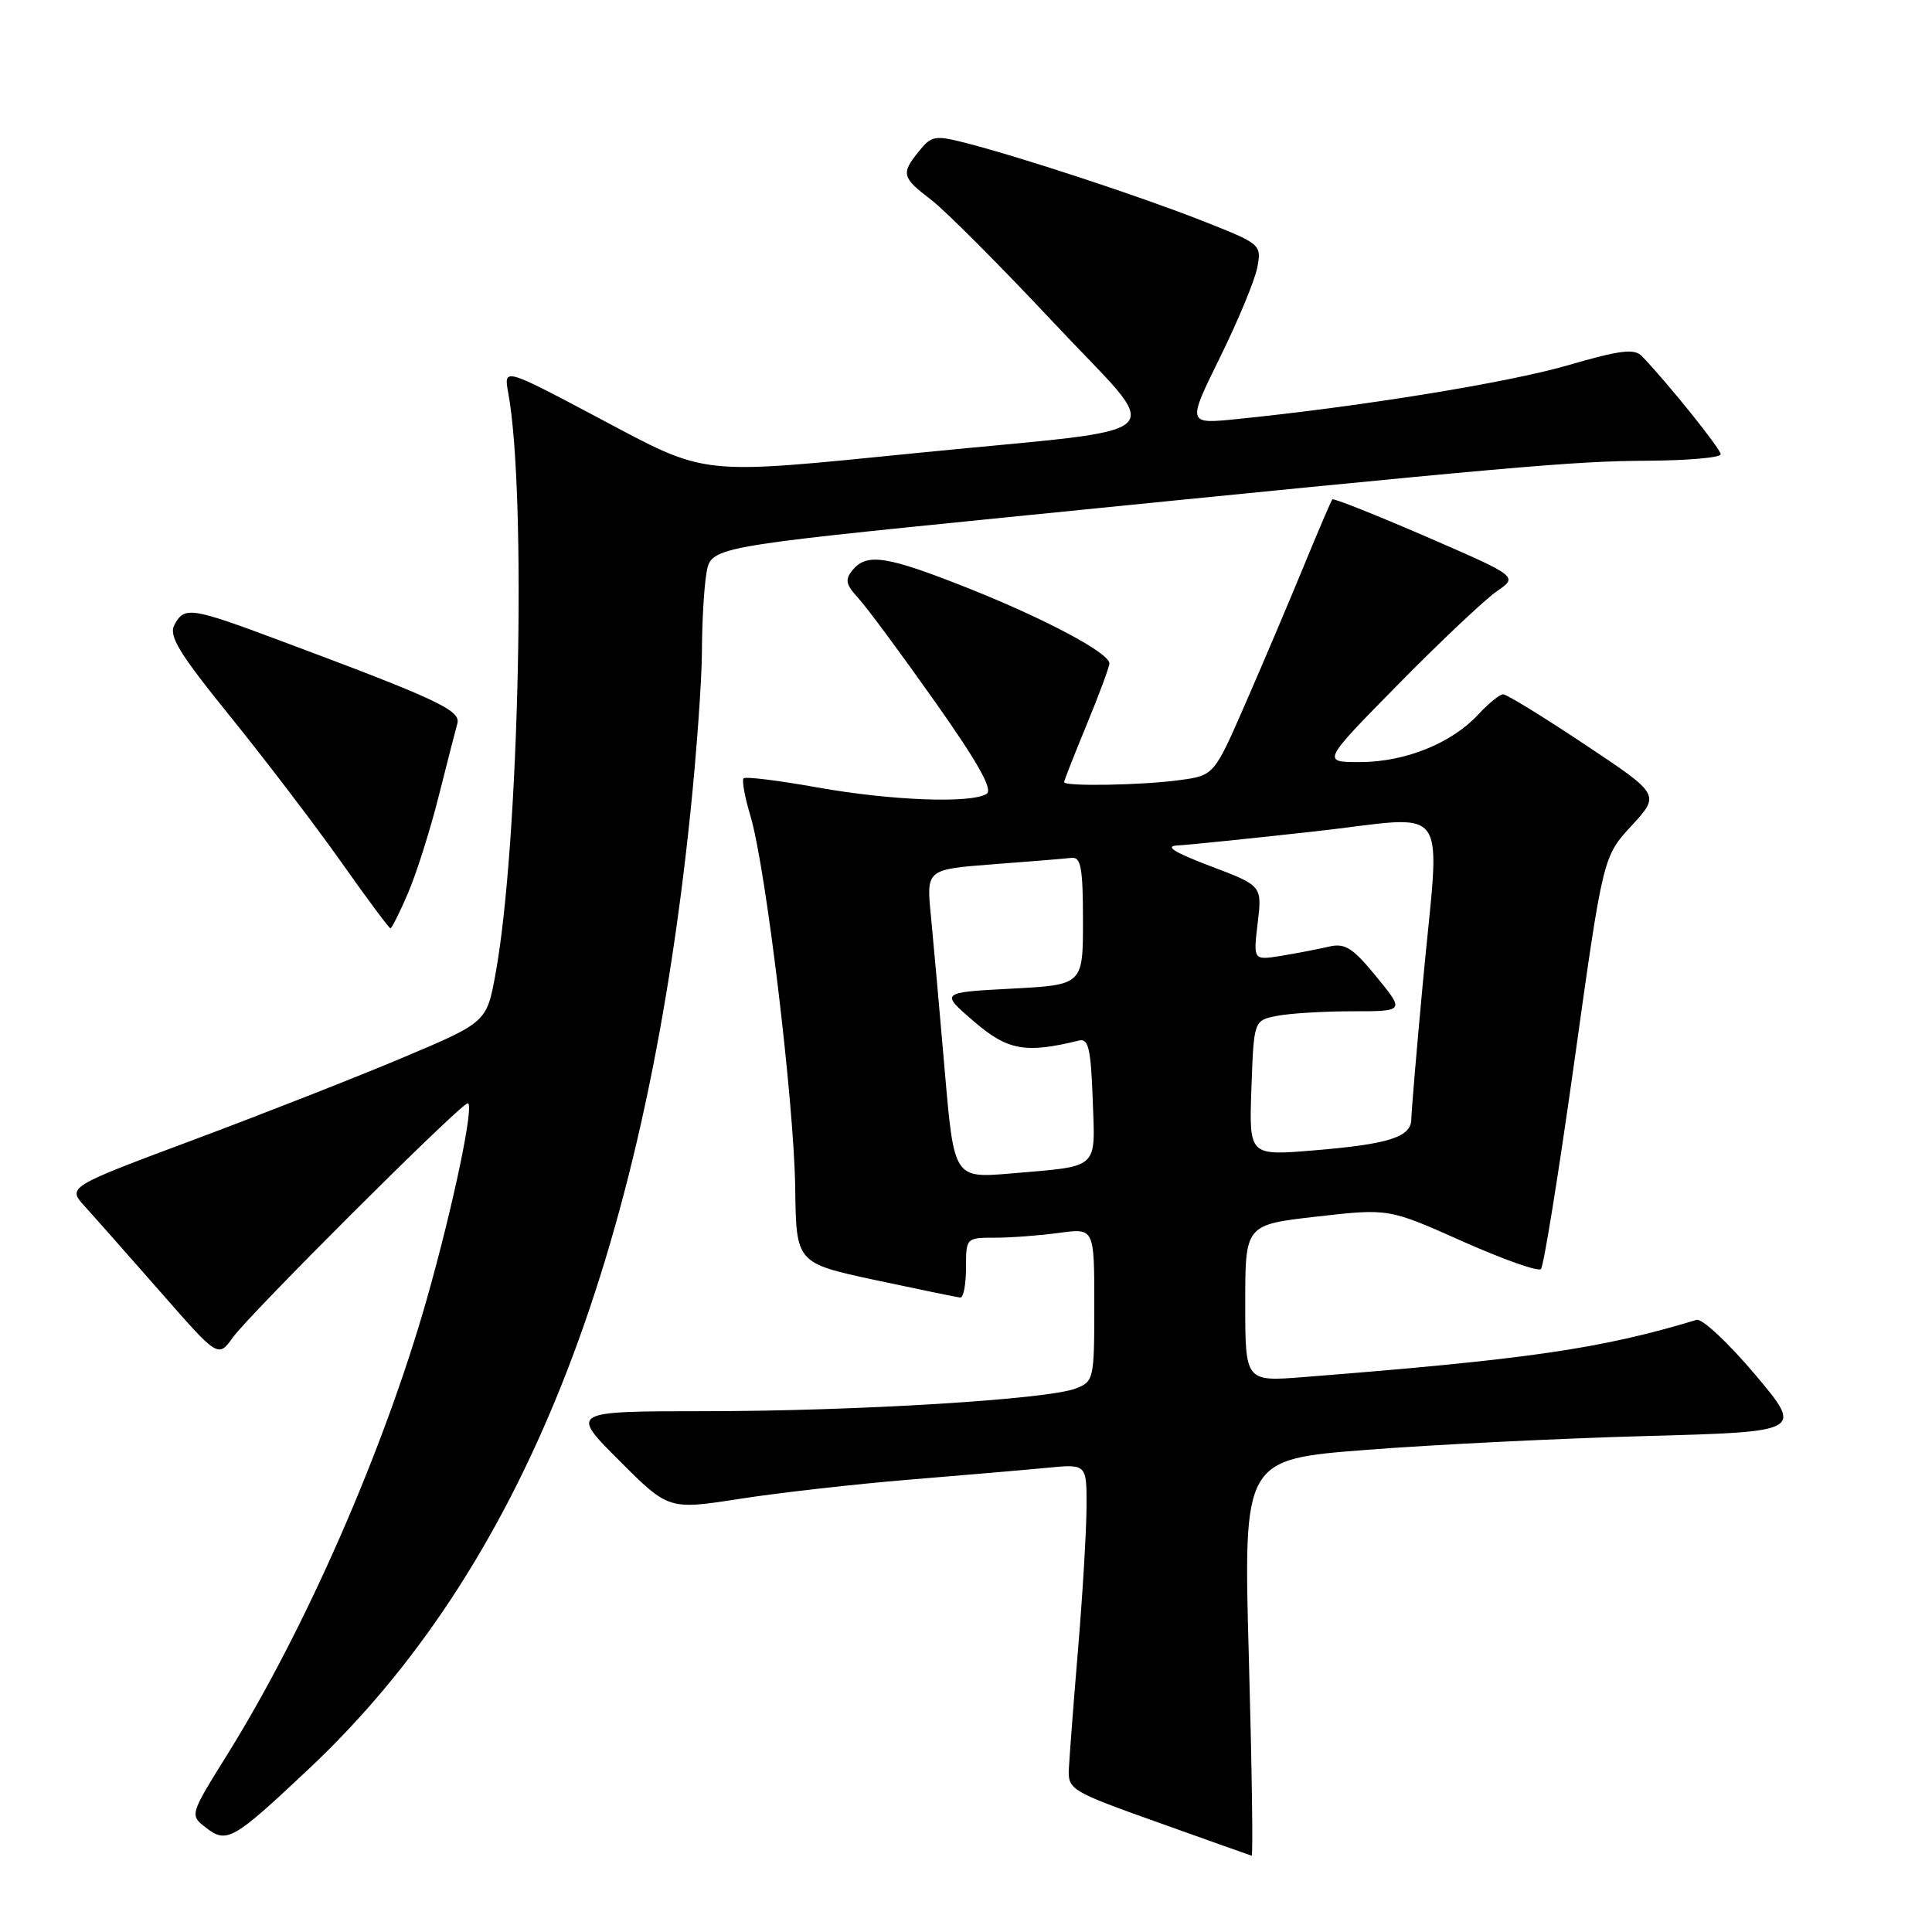 <?xml version="1.0" encoding="UTF-8" standalone="no"?>
<!DOCTYPE svg PUBLIC "-//W3C//DTD SVG 1.1//EN" "http://www.w3.org/Graphics/SVG/1.1/DTD/svg11.dtd" >
<svg xmlns="http://www.w3.org/2000/svg" xmlns:xlink="http://www.w3.org/1999/xlink" version="1.1" viewBox="0 0 256 256">
 <g >
 <path fill="currentColor"
d=" M 165.48 219.68 C 164.75 193.37 164.75 193.37 181.12 192.11 C 190.13 191.41 206.82 190.59 218.22 190.28 C 238.94 189.71 238.94 189.71 232.53 182.10 C 229.00 177.92 225.53 174.68 224.81 174.89 C 212.10 178.73 202.55 180.12 172.75 182.47 C 165.00 183.08 165.00 183.08 165.00 172.68 C 165.00 162.28 165.00 162.28 174.51 161.20 C 184.01 160.12 184.01 160.12 193.76 164.47 C 199.12 166.86 203.80 168.52 204.18 168.16 C 204.55 167.79 206.55 155.35 208.63 140.51 C 212.41 113.51 212.41 113.51 216.20 109.40 C 219.98 105.29 219.98 105.29 210.00 98.65 C 204.51 94.99 199.64 92.00 199.18 92.00 C 198.72 92.00 197.26 93.18 195.92 94.63 C 192.40 98.46 186.26 100.95 180.30 100.98 C 175.11 101.00 175.11 101.00 185.30 90.65 C 190.91 84.95 196.78 79.42 198.33 78.35 C 201.17 76.40 201.17 76.40 189.00 71.12 C 182.30 68.22 176.70 65.99 176.54 66.17 C 176.39 66.35 174.68 70.33 172.76 75.00 C 170.84 79.67 167.38 87.83 165.07 93.12 C 160.87 102.75 160.87 102.75 156.30 103.37 C 151.36 104.05 141.00 104.23 141.00 103.64 C 141.00 103.44 142.35 100.00 144.00 96.00 C 145.65 92.00 147.00 88.36 147.00 87.90 C 147.00 86.52 138.38 81.94 128.19 77.90 C 117.51 73.66 114.87 73.25 112.98 75.53 C 111.93 76.79 112.06 77.45 113.75 79.28 C 114.87 80.50 119.42 86.65 123.87 92.95 C 129.61 101.08 131.60 104.63 130.73 105.19 C 128.67 106.49 118.14 106.09 108.30 104.34 C 103.18 103.42 98.79 102.88 98.53 103.13 C 98.28 103.39 98.69 105.64 99.44 108.13 C 101.47 114.88 105.22 146.04 105.37 157.43 C 105.50 167.36 105.50 167.36 116.00 169.62 C 121.78 170.85 126.84 171.90 127.25 171.93 C 127.66 171.97 128.00 170.20 128.00 168.00 C 128.00 164.02 128.02 164.00 131.86 164.00 C 133.98 164.00 137.81 163.71 140.36 163.36 C 145.00 162.73 145.00 162.73 145.00 172.89 C 145.00 182.78 144.93 183.07 142.52 183.99 C 138.72 185.44 113.53 186.98 93.51 186.99 C 75.52 187.00 75.52 187.00 82.05 193.53 C 88.59 200.07 88.59 200.07 98.04 198.60 C 103.24 197.79 113.35 196.65 120.50 196.06 C 127.65 195.47 135.86 194.77 138.75 194.49 C 144.00 193.98 144.00 193.98 143.97 199.74 C 143.95 202.91 143.45 211.35 142.85 218.50 C 142.25 225.65 141.71 232.79 141.63 234.36 C 141.50 237.13 141.86 237.35 153.50 241.50 C 160.10 243.86 165.66 245.84 165.85 245.89 C 166.05 245.95 165.88 234.16 165.48 219.68 Z  M 40.93 234.38 C 69.04 207.94 85.30 167.22 91.47 107.78 C 92.31 99.68 93.00 90.01 93.01 86.28 C 93.02 82.55 93.28 77.92 93.60 75.99 C 94.18 72.49 94.18 72.49 132.84 68.60 C 201.19 61.74 208.33 61.11 218.25 61.05 C 223.61 61.02 228.00 60.64 228.00 60.19 C 228.00 59.49 221.12 50.91 217.58 47.21 C 216.57 46.15 214.75 46.37 207.68 48.42 C 199.77 50.71 180.47 53.85 163.90 55.53 C 157.30 56.20 157.30 56.20 161.66 47.35 C 164.06 42.48 166.28 37.12 166.60 35.43 C 167.17 32.39 167.08 32.32 159.34 29.27 C 151.11 26.03 135.61 20.92 128.04 18.96 C 123.91 17.90 123.44 17.97 121.79 20.01 C 119.36 23.01 119.48 23.50 123.40 26.49 C 125.27 27.92 132.58 35.25 139.64 42.78 C 154.47 58.62 156.64 56.52 121.94 59.98 C 92.18 62.95 93.95 63.15 79.26 55.35 C 66.73 48.71 66.73 48.71 67.35 52.10 C 69.81 65.47 68.79 111.83 65.67 128.98 C 64.49 135.45 64.49 135.45 53.43 140.12 C 47.34 142.69 34.84 147.60 25.63 151.04 C 8.90 157.29 8.90 157.29 11.27 159.89 C 12.58 161.33 17.08 166.42 21.28 171.21 C 28.91 179.93 28.91 179.93 30.86 177.21 C 33.09 174.11 60.60 146.66 61.94 146.20 C 62.98 145.84 60.08 159.74 56.51 172.29 C 50.82 192.24 40.45 215.90 30.11 232.50 C 25.13 240.50 25.13 240.50 27.28 242.17 C 30.05 244.32 30.86 243.86 40.93 234.38 Z  M 54.07 118.33 C 55.17 115.76 56.99 110.03 58.11 105.58 C 59.23 101.14 60.35 96.77 60.60 95.87 C 61.09 94.13 57.96 92.66 37.11 84.88 C 25.26 80.45 24.43 80.33 23.11 82.80 C 22.32 84.27 23.72 86.55 30.60 95.05 C 35.25 100.80 41.83 109.44 45.23 114.25 C 48.62 119.06 51.55 123.00 51.73 123.00 C 51.92 123.00 52.97 120.90 54.07 118.33 Z  M 125.18 141.82 C 124.50 133.94 123.68 124.73 123.35 121.35 C 122.74 115.20 122.74 115.20 131.62 114.52 C 136.50 114.15 141.18 113.77 142.00 113.67 C 143.23 113.53 143.50 115.03 143.50 122.00 C 143.50 130.50 143.50 130.50 134.04 131.00 C 124.58 131.50 124.58 131.50 129.04 135.34 C 133.53 139.20 135.87 139.62 143.00 137.87 C 144.22 137.57 144.55 139.00 144.79 145.67 C 145.12 155.09 145.80 154.47 133.96 155.49 C 126.41 156.13 126.41 156.13 125.18 141.82 Z  M 165.82 144.18 C 166.14 135.22 166.14 135.22 169.19 134.61 C 170.87 134.28 175.37 134.00 179.19 134.00 C 186.13 134.00 186.13 134.00 182.38 129.42 C 179.22 125.56 178.22 124.93 176.06 125.44 C 174.65 125.77 171.83 126.31 169.78 126.65 C 166.06 127.25 166.06 127.25 166.65 122.31 C 167.24 117.36 167.24 117.36 160.37 114.76 C 155.63 112.96 154.27 112.12 156.00 112.03 C 157.38 111.96 165.59 111.12 174.25 110.16 C 192.64 108.13 190.82 105.53 188.51 130.50 C 187.69 139.30 187.02 147.30 187.01 148.27 C 187.00 150.67 184.07 151.61 174.00 152.44 C 165.50 153.14 165.50 153.14 165.82 144.18 Z "/>
</g>
</svg>